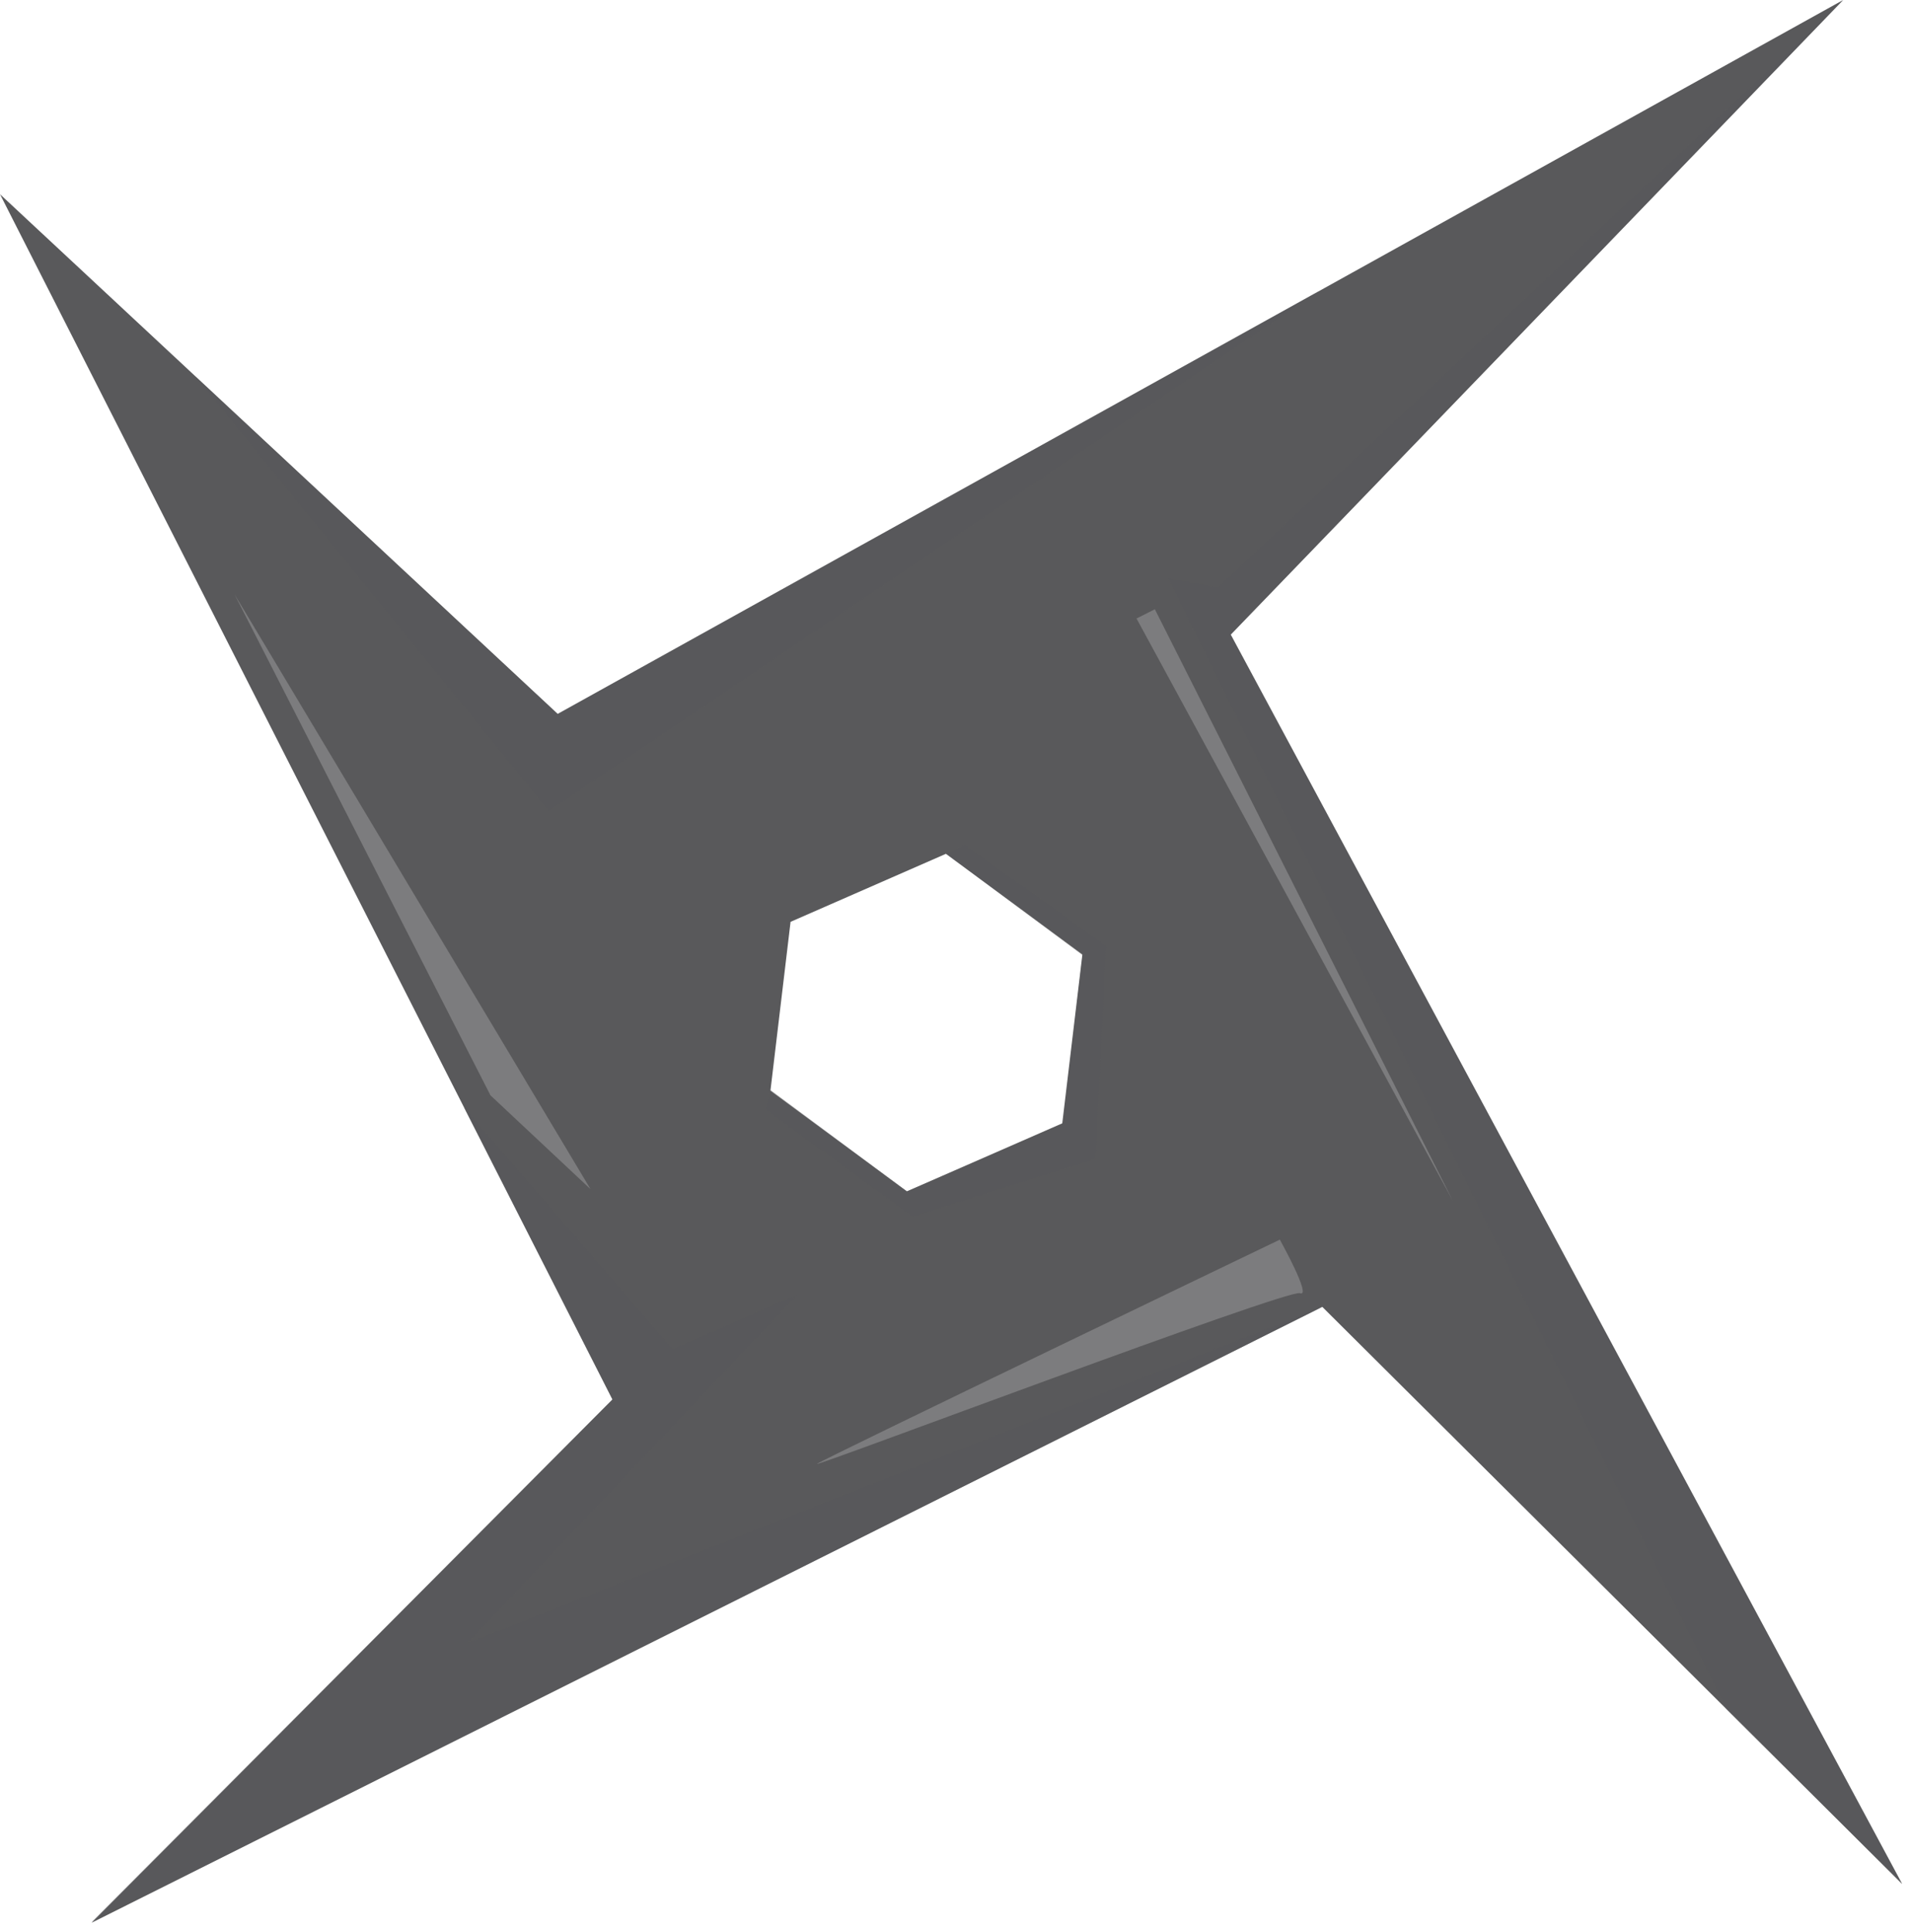 <svg height="96" viewBox="0 0 95 96" width="95" xmlns="http://www.w3.org/2000/svg"><g fill="none"><g fill="#59595b"><path d="m61.15 31.53 30.43-31.53-63.87 35.47-27.71-25.82 30.43 59.88-25.88 26 61.15-30.6 28.81 28.67zm-16.09 27.66-6.78-5 1-8.39 7.72-3.38 6.78 5-1 8.39z"/><path d="m65.7 64.93-42.44 16.68 16.41-17.33-6.25 2.74-10.37-12.01 7.38 14.52-25.88 25.96z" opacity=".4"/><path d="m60.52 29.17-2.49-.45 27.73 56.17 8.75 8.71-33.36-62.07 30.43-31.53z" opacity=".4"/><path d="m9.69 18.68 17.58 21.62 38.27-25.84-37.83 21.01z" opacity=".4"/><path d="m47.01 42.42.91-.46 7.04 5.02-.52 10.6-9.09 2.88-7.33-5.34.26-.97 6.78 5.04 7.75-3.34.98-8.39z" opacity=".4"/></g><path d="m11.66 29.54 17.68 29.54-4.97-4.66z" fill="#ced0d1" opacity=".3"/><path d="m63.59 61.59s1.61 2.89 1 2.66-24.38 8.75-24 8.48 23-11.14 23-11.14z" fill="#ced0d1" opacity=".3"/><path d="m57.38 30.27-.91.46 15.71 28.92z" fill="#ced0d1" opacity=".3"/></g></svg>